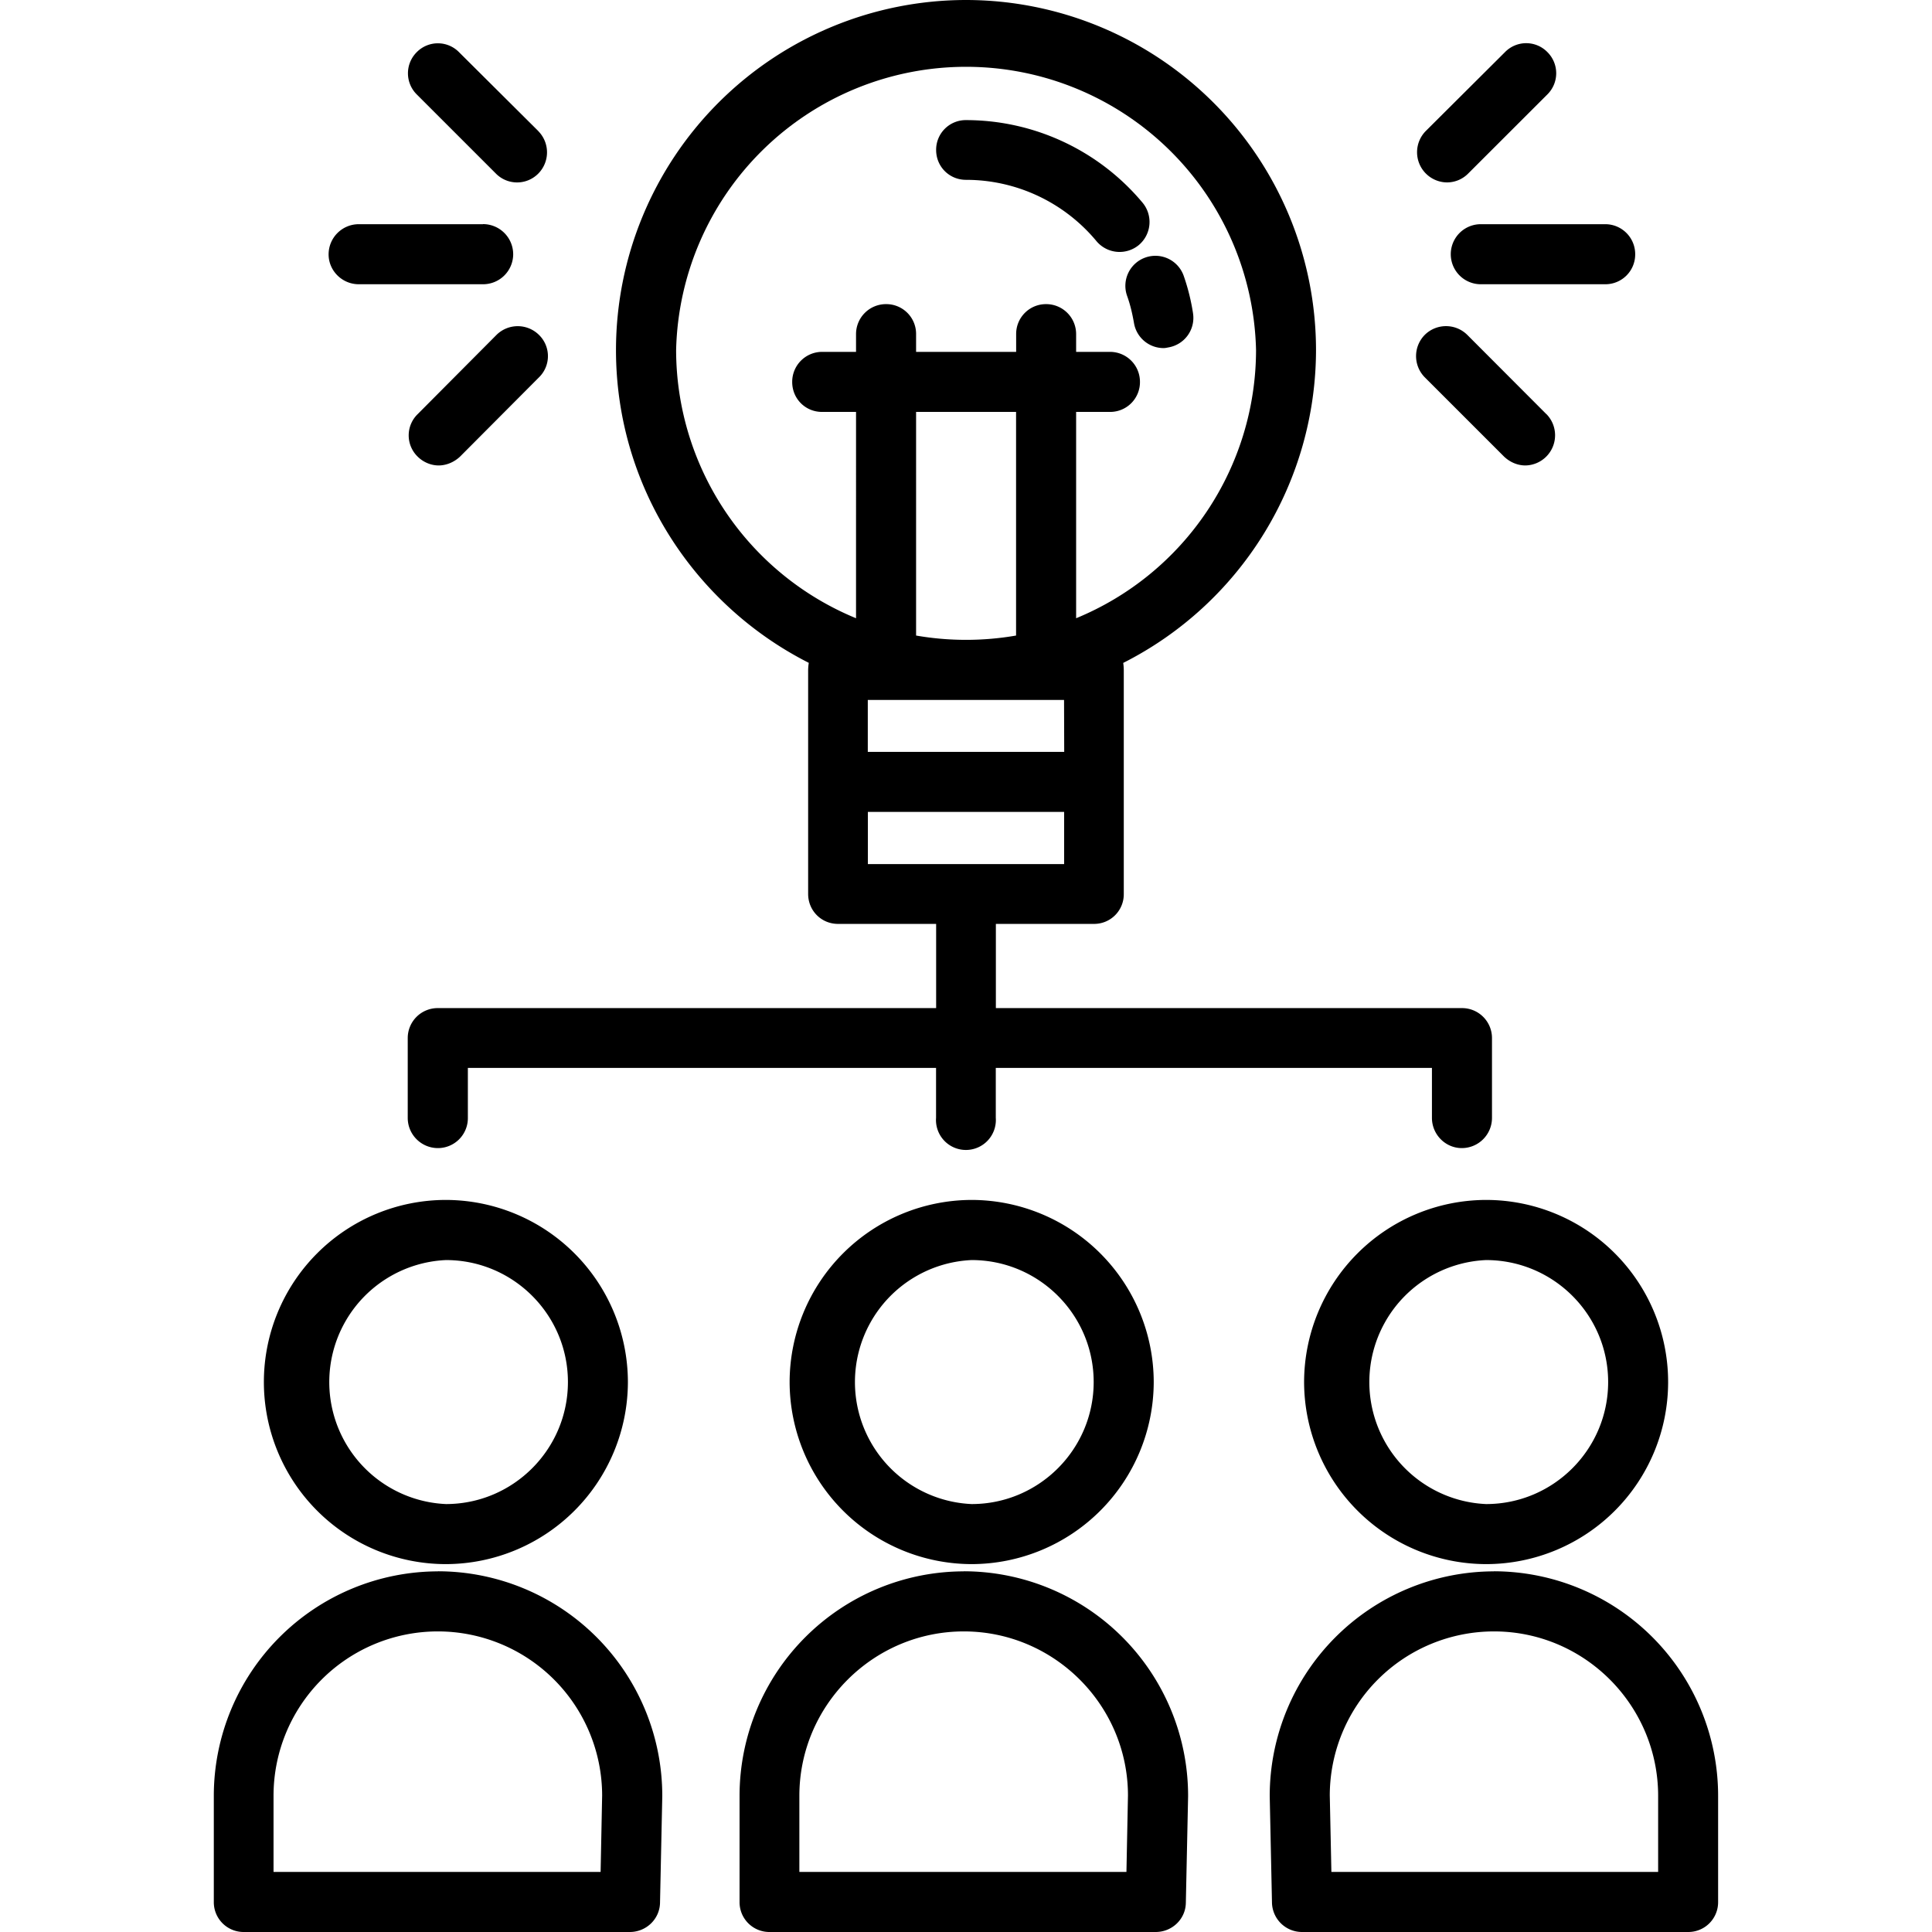 <svg xmlns="http://www.w3.org/2000/svg" width="32" height="32" viewBox="0 0 24 24">
    <path d="M5.54 14.906a2.262 2.262 0 0 0 0 4.524 2.266 2.266 0 0 0 2.26-2.262 2.266 2.266 0 0 0-2.26-2.262zm0 3.778a1.517 1.517 0 0 1 0-3.031c.835 0 1.515.679 1.515 1.515 0 .836-.68 1.516-1.516 1.516zm0 0M5.441 19.52a2.79 2.79 0 0 0-2.785 2.789v1.32a.37.37 0 0 0 .371.371h4.797c.203 0 .371-.16.375-.363l.028-1.32v-.008a2.79 2.79 0 0 0-2.786-2.79zm2.02 3.734H3.398v-.945a2.04 2.04 0 1 1 4.082-.004zm0 0M18.46 14.906a2.266 2.266 0 0 0-2.26 2.262 2.266 2.266 0 0 0 2.26 2.262 2.262 2.262 0 0 0 0-4.524zm0 3.778a1.517 1.517 0 0 1 0-3.031c.837 0 1.517.679 1.517 1.515 0 .836-.68 1.516-1.516 1.516zm0 0M18.559 19.52a2.79 2.79 0 0 0-2.786 2.789v.007l.028 1.32a.373.373 0 0 0 .375.364h4.797a.37.37 0 0 0 .37-.371v-1.32a2.79 2.79 0 0 0-2.784-2.79zm-2.02 3.734l-.02-.95a2.04 2.04 0 0 1 2.04-2.038c1.125 0 2.039.918 2.039 2.043v.945zm0 0M12.07 14.906a2.266 2.266 0 0 0-2.261 2.262 2.266 2.266 0 0 0 2.261 2.262 2.266 2.266 0 0 0 2.262-2.262 2.266 2.266 0 0 0-2.262-2.262zm0 3.778a1.517 1.517 0 0 1 0-3.031c.836 0 1.516.679 1.516 1.515 0 .836-.68 1.516-1.516 1.516zm0 0M11.973 19.52a2.79 2.79 0 0 0-2.786 2.789v1.32A.37.37 0 0 0 9.56 24h4.796c.204 0 .372-.16.375-.363l.028-1.32v-.008a2.79 2.79 0 0 0-2.785-2.79zm2.02 3.734H9.93v-.945c0-1.125.918-2.043 2.043-2.043 1.12 0 2.039.914 2.039 2.039zm0 0M14.82 3.89a2.606 2.606 0 0 0-.113-.456.373.373 0 1 0-.707.238c.04.11.066.223.086.336a.373.373 0 0 0 .367.316c.02 0 .04-.004.059-.008a.372.372 0 0 0 .308-.425zm0 0M14.195 2.52A2.86 2.86 0 0 0 12 1.492a.368.368 0 0 0-.371.371c0 .207.164.371.371.371.625 0 1.219.278 1.621.762a.375.375 0 0 0 .527.047.375.375 0 0 0 .047-.523zm0 0"/>
    <path d="M18.16 12.523h-5.789v-1.046h1.219a.368.368 0 0 0 .37-.372v-2.78a.641.641 0 0 0-.007-.09 4.362 4.362 0 0 0 2.395-3.887A4.351 4.351 0 0 0 12 0a4.351 4.351 0 0 0-4.348 4.348c0 1.695.977 3.168 2.395 3.886a.641.641 0 0 0-.008.09v2.781c0 .207.164.372.371.372h1.219v1.046H5.44a.372.372 0 0 0-.375.372v.992c0 .207.168.375.375.375a.372.372 0 0 0 .372-.375v-.621h5.816v.62a.372.372 0 1 0 .742 0v-.62h5.418v.62c0 .208.168.376.371.376a.375.375 0 0 0 .375-.375v-.992a.372.372 0 0 0-.375-.372zM13.22 9.34H10.78v-.645h2.438zm-1.84-1.445V5.117h1.242v2.778a3.636 3.636 0 0 1-1.242 0zm-.746-3.747v.223h-.422a.372.372 0 0 0-.371.375c0 .207.164.371.37.371h.423V7.68a3.607 3.607 0 0 1-2.235-3.332 3.603 3.603 0 0 1 7.204 0 3.607 3.607 0 0 1-2.235 3.332V5.117h.422a.37.37 0 0 0 .371-.37.372.372 0 0 0-.37-.376h-.423v-.223a.372.372 0 0 0-.375-.37.37.37 0 0 0-.37.37v.223h-1.243v-.223a.37.37 0 0 0-.371-.37.372.372 0 0 0-.375.37zM12 10.734h-1.219v-.648h2.438v.648zm0 0M6 2.785H4.457a.375.375 0 0 0-.375.375c0 .203.168.371.375.371H6a.374.374 0 0 0 .375-.37A.375.375 0 0 0 6 2.784zm0 0M6.695 4.16a.375.375 0 0 0-.527 0l-.98.985a.368.368 0 0 0 0 .527c.07.07.167.11.261.11s.192-.04.266-.11l.98-.984a.368.368 0 0 0 0-.528zm0 0M6.688 1.629l-.985-.98a.368.368 0 0 0-.527 0 .37.37 0 0 0 0 .523l.984.984a.37.37 0 0 0 .527 0 .375.375 0 0 0 0-.527zm0 0M19.941 2.785h-1.546a.373.373 0 0 0 0 .746h1.546a.37.37 0 0 0 .372-.37.372.372 0 0 0-.372-.376zm0 0M19.21 5.145l-.983-.985a.375.375 0 0 0-.528 0 .375.375 0 0 0 0 .527l.985.985c.074.07.168.11.265.11a.375.375 0 0 0 .262-.637zm0 0M19.223.648a.368.368 0 0 0-.528 0l-.984.98a.375.375 0 0 0 .262.638.37.37 0 0 0 .265-.11l.985-.984a.37.37 0 0 0 0-.524zm0 0"/>
</svg>
